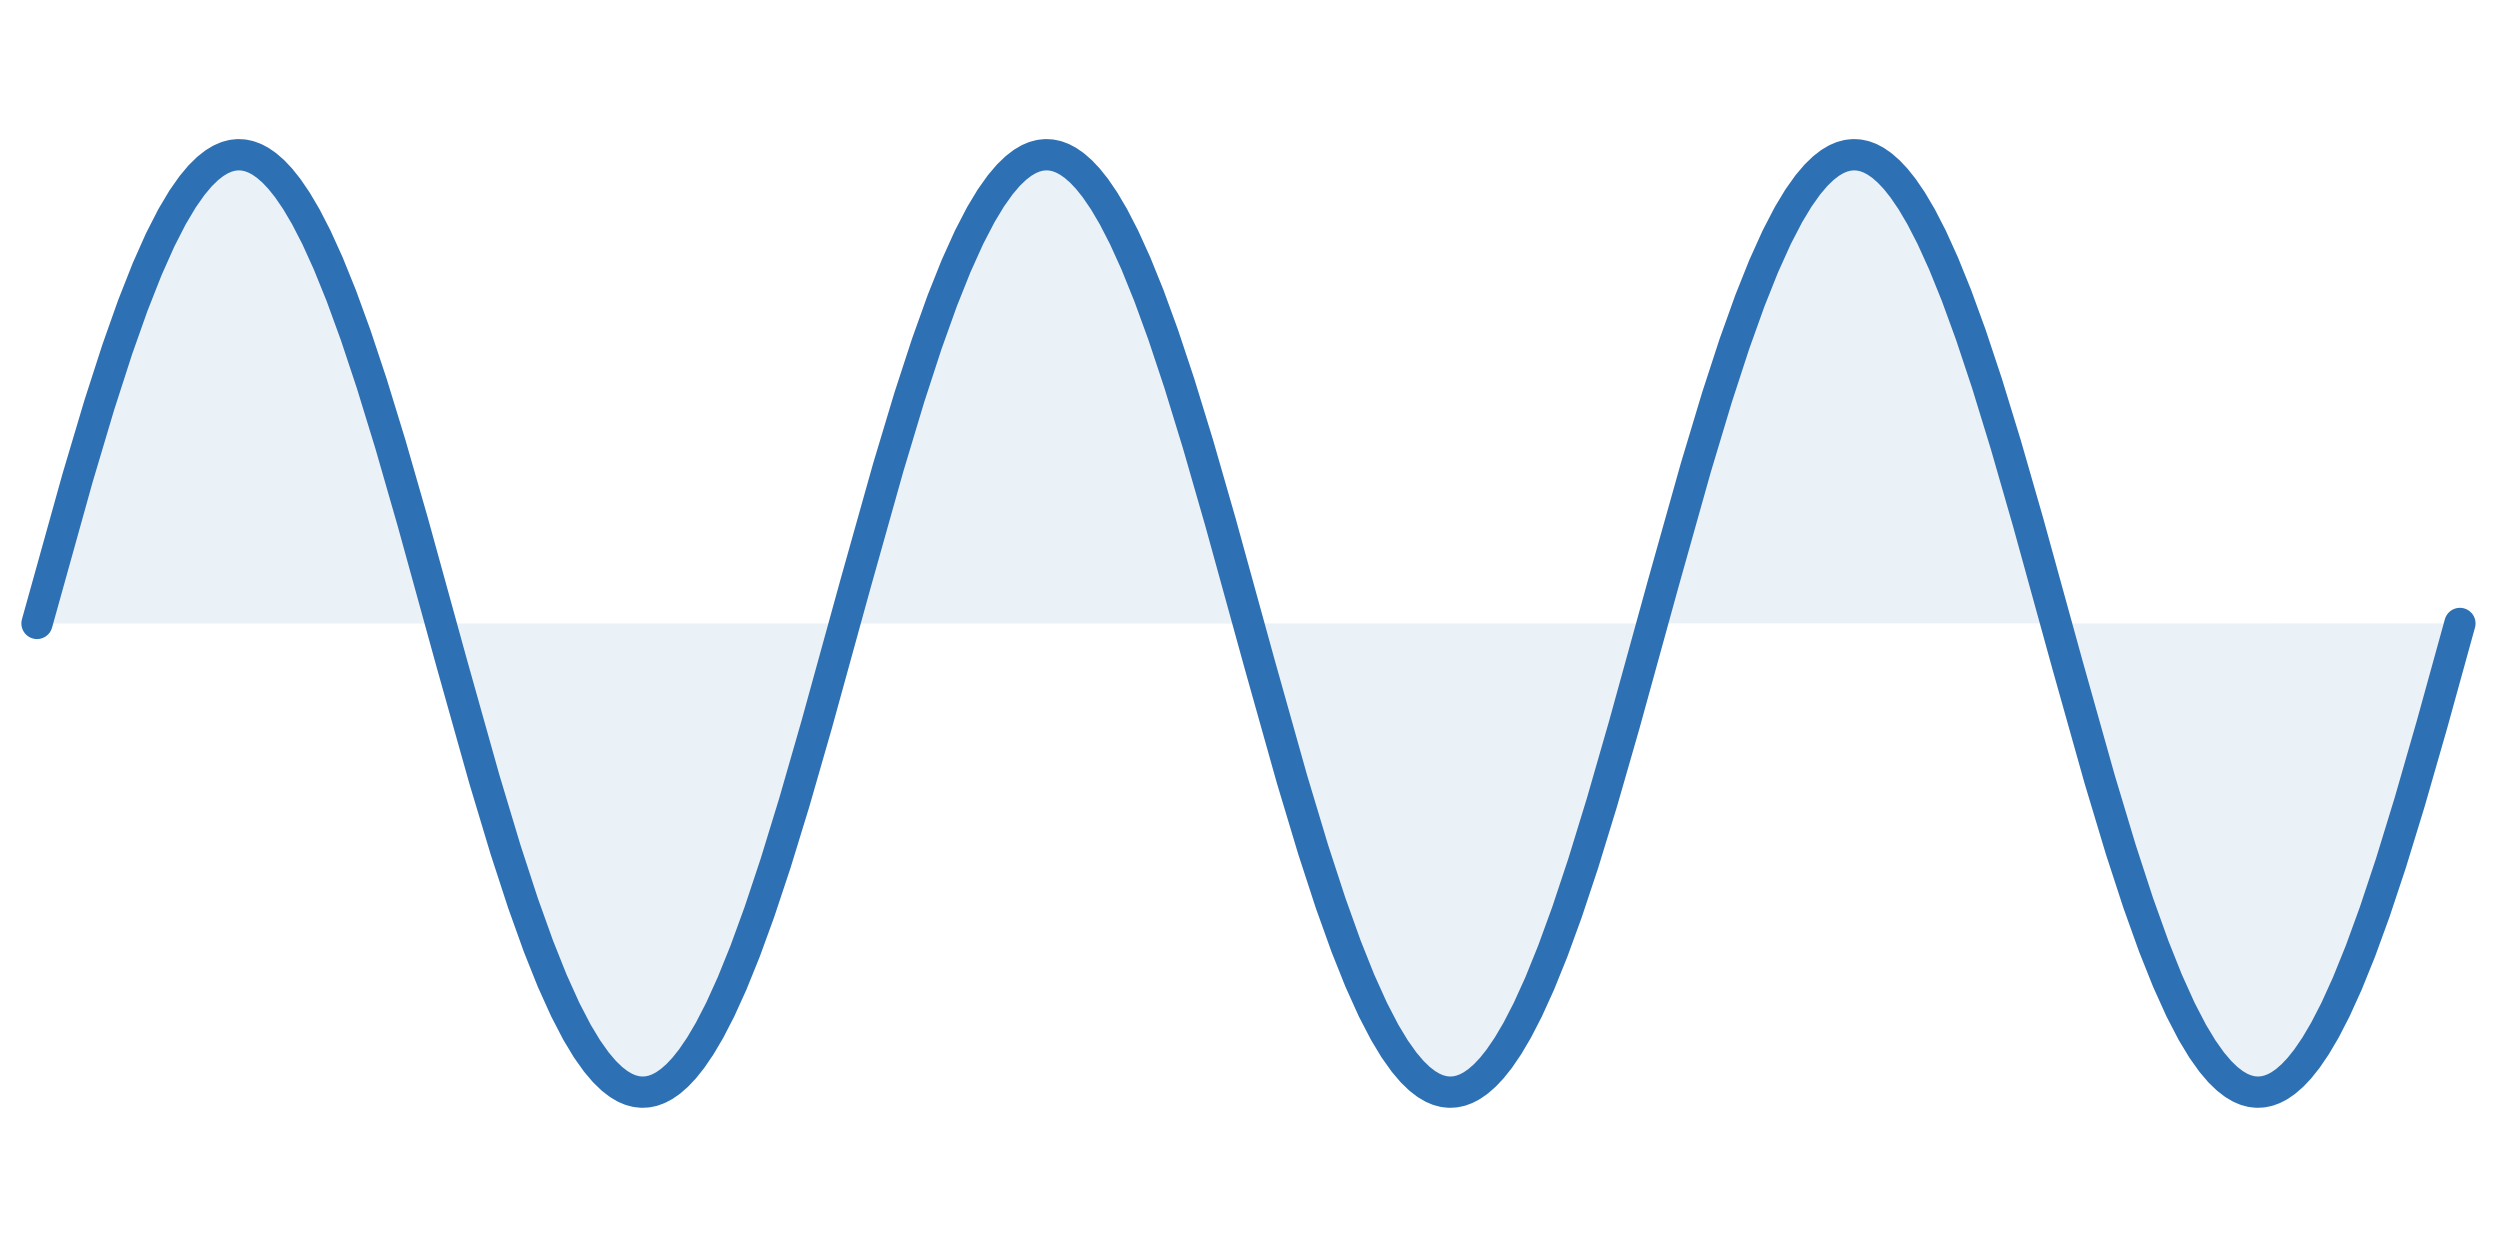 <svg xmlns="http://www.w3.org/2000/svg" viewBox="0 0 800 400"><path fill="#2d70b3" class="dcg-svg-region" paint-order="stroke fill markers" d="m141.06 199.5 12.932 46.389 6.836 22.959 5.664 17.601 5.078 14.39 4.493 11.45 4.101 9.285 3.711 7.357 3.32 5.691 2.93 4.293 2.54 3.149 2.343 2.425 2.148 1.81 1.953 1.297 1.954.964 1.757.58 1.758.307 1.758.033 1.758-.24 1.758-.515 1.757-.786 1.954-1.192 1.953-1.524 2.148-2.055 2.344-2.69 2.539-3.429 2.734-4.278 3.125-5.61 3.516-7.19 3.906-9.016 4.297-11.076 4.688-13.326 5.273-16.333 6.25-20.838 8.008-28.31 5.936-21.572H141.06m258.44 0 12.89 46.244 6.837 22.968 5.664 17.613 5.078 14.402 4.492 11.462 4.102 9.296 3.71 7.368 3.32 5.703 2.93 4.303 2.735 3.378 2.344 2.394 2.148 1.781 1.953 1.272 1.953.938 1.758.556 1.758.283 1.758.01 1.758-.265 1.757-.538 1.758-.81 1.953-1.219 1.953-1.55 2.149-2.083 2.344-2.72 2.539-3.46 2.93-4.644 3.124-5.693 3.516-7.28 4.102-9.592 4.296-11.221 4.883-14.053 5.469-17.147 6.445-21.719 8.594-30.614 4.22-15.363H399.5m258.44 0 12.85 46.099 6.835 22.978 5.664 17.623 5.078 14.414 4.492 11.474 4.102 9.308 3.71 7.38 3.321 5.714 2.93 4.312 2.734 3.388 2.344 2.403 2.148 1.789 1.954 1.278 1.953.945 1.758.563 1.757.29 1.758.015 1.758-.258 1.758-.531 1.758-.804 1.953-1.211 1.953-1.543 2.148-2.076 2.344-2.711 2.54-3.453 2.733-4.303 3.125-5.636 3.516-7.218 3.906-9.047 4.297-11.106 4.688-13.355 5.273-16.36 6.25-20.863 8.008-28.328 5.824-21.17H657.94m-646.1 0h129.22l-5.818-21.145-8.008-28.33-6.25-20.863-5.273-16.362-4.688-13.357-4.296-11.108-3.907-9.049-3.515-7.22-3.125-5.638-2.735-4.304-2.539-3.454-2.344-2.713-2.148-2.077-1.953-1.544-1.953-1.212-1.758-.805-1.758-.533-1.758-.259-1.757.015-1.758.288-1.758.562-1.953.944-1.953 1.277-2.149 1.788-2.343 2.401-2.735 3.387-2.93 4.31-3.32 5.712-3.71 7.378-4.102 9.306-4.493 11.472-5.078 14.412-5.664 17.622-6.836 22.977L11.84 199.5m258.44 0H399.5l-5.86-21.296-8.007-28.322-6.25-20.855-5.274-16.352-4.687-13.346-4.297-11.096-3.906-9.038-3.516-7.21-3.125-5.627-2.734-4.295-2.54-3.446-2.343-2.704-2.148-2.07-1.954-1.536-1.953-1.205-1.758-.799-1.757-.526-1.758-.253-1.758.022-1.758.295-1.758.568-1.953.95-1.953 1.285-2.148 1.796-2.344 2.41-2.734 3.395-2.93 4.32-3.32 5.723-3.711 7.39-4.102 9.318-4.492 11.484-4.883 13.843-5.664 17.581-6.836 22.941-13.01 46.655m258.441 0h129.22l-5.9-21.447-8.009-28.315-6.25-20.846-5.273-16.341-4.688-13.335-4.297-11.085-3.906-9.027-3.515-7.198-3.125-5.618-2.735-4.286-2.539-3.437-2.344-2.696-2.148-2.062-1.953-1.53-1.953-1.197-1.758-.792-1.758-.52-1.758-.246-1.758.028-1.757.301-1.758.575-1.953.958-1.953 1.292-2.149 1.803-2.344 2.418-2.539 3.141-2.93 4.284-3.32 5.683-3.71 7.347-4.102 9.275-4.492 11.44-5.078 14.38-5.665 17.592-6.836 22.951-12.967 46.51" fill-opacity=".1"/><path fill="none" stroke="#2d70b3" class="dcg-svg-curve" paint-order="fill stroke markers" d="M11.84 199.5h0l12.942-46.422 6.968-23.385 5.774-17.89 4.978-14.05 4.58-11.615 4.18-9.383 3.784-7.4 3.385-5.69 2.986-4.258 2.589-3.094 2.389-2.353 2.19-1.726 1.991-1.207 1.991-.86 1.792-.473 1.792-.19 1.792.095 1.792.38 1.792.662 1.792.946 1.99 1.38L87.5 54.88l2.19 2.324 2.39 2.995 2.787 4.087 2.987 5.068 3.384 6.57 3.783 8.332 4.182 10.338 4.58 12.562 5.176 15.568 5.973 19.456 7.168 24.902 12.544 45.47 10.353 36.807 6.77 22.505 5.575 17.09 4.977 13.882 4.38 10.971 4.182 9.266 3.783 7.287 3.186 5.28 2.986 4.21 2.589 3.051 2.389 2.312 2.19 1.689 1.991 1.172 1.792.757 1.792.474 1.792.19 1.792-.095 1.792-.38 1.792-.662 1.792-.946 1.991-1.38 2.19-1.914 2.19-2.324 2.39-2.995 2.787-4.087 2.987-5.068 3.385-6.57 3.783-8.332 4.18-10.338 4.58-12.562 5.177-15.568 5.973-19.456 7.168-24.902 12.544-45.47 10.353-36.807 6.77-22.505 5.575-17.09 4.978-13.882 4.38-10.971 4.181-9.266 3.783-7.287 3.186-5.28 2.987-4.21 2.588-3.051 2.39-2.312 2.19-1.689 1.99-1.172 1.792-.757 1.792-.474 1.792-.19 1.792.095 1.792.38 1.792.662 1.792.946 1.991 1.38 2.19 1.914 2.19 2.324 2.39 2.995 2.787 4.087 2.987 5.068 3.385 6.57 3.783 8.332 4.181 10.338 4.58 12.562 5.176 15.568 5.973 19.456 7.168 24.902 12.544 45.47 10.353 36.807 6.77 22.505 5.575 17.09 4.978 13.882 4.38 10.971 4.181 9.266 3.783 7.287 3.186 5.28 2.987 4.21 2.588 3.051 2.39 2.312 2.19 1.689 1.99 1.172 1.792.757 1.792.474 1.792.19 1.792-.095 1.792-.38 1.792-.662 1.792-.946 1.991-1.38 2.19-1.914 2.19-2.324 2.39-2.995 2.787-4.087 2.987-5.068 3.385-6.57 3.783-8.332 4.181-10.338 4.58-12.562 5.176-15.568 5.974-19.456 7.167-24.902 12.544-45.47 10.354-36.807 6.77-22.505 5.574-17.09 4.978-13.882 4.38-10.971 4.181-9.266 3.783-7.287 3.186-5.28 2.987-4.21 2.588-3.051 2.39-2.312 2.19-1.689 1.99-1.172 1.793-.757 1.792-.474 1.792-.19 1.791.095 1.792.38 1.792.662 1.792.946 1.991 1.38 2.19 1.914 2.19 2.324 2.39 2.995 2.788 4.087 2.986 5.068 3.385 6.57 3.783 8.332 4.181 10.338 4.58 12.562 5.176 15.568 5.974 19.456 7.167 24.902 12.544 45.47 10.354 36.807 6.77 22.505 5.574 17.09 4.978 13.882 4.38 10.971 4.182 9.266 3.783 7.287 3.185 5.28 2.987 4.21 2.588 3.051 2.39 2.312 2.19 1.689 1.99 1.172 1.793.757 1.792.474 1.792.19 1.792-.095 1.792-.38 1.792-.662 1.791-.946 1.992-1.38 2.19-1.914 2.19-2.324 2.39-2.995 2.787-4.087 2.986-5.068 3.385-6.57 3.783-8.332 4.181-10.338 4.58-12.562 5.177-15.568 5.973-19.456 7.168-24.902 8.96-32.417" stroke-linecap="round" stroke-linejoin="round" stroke-miterlimit="10" stroke-width="10"/></svg>